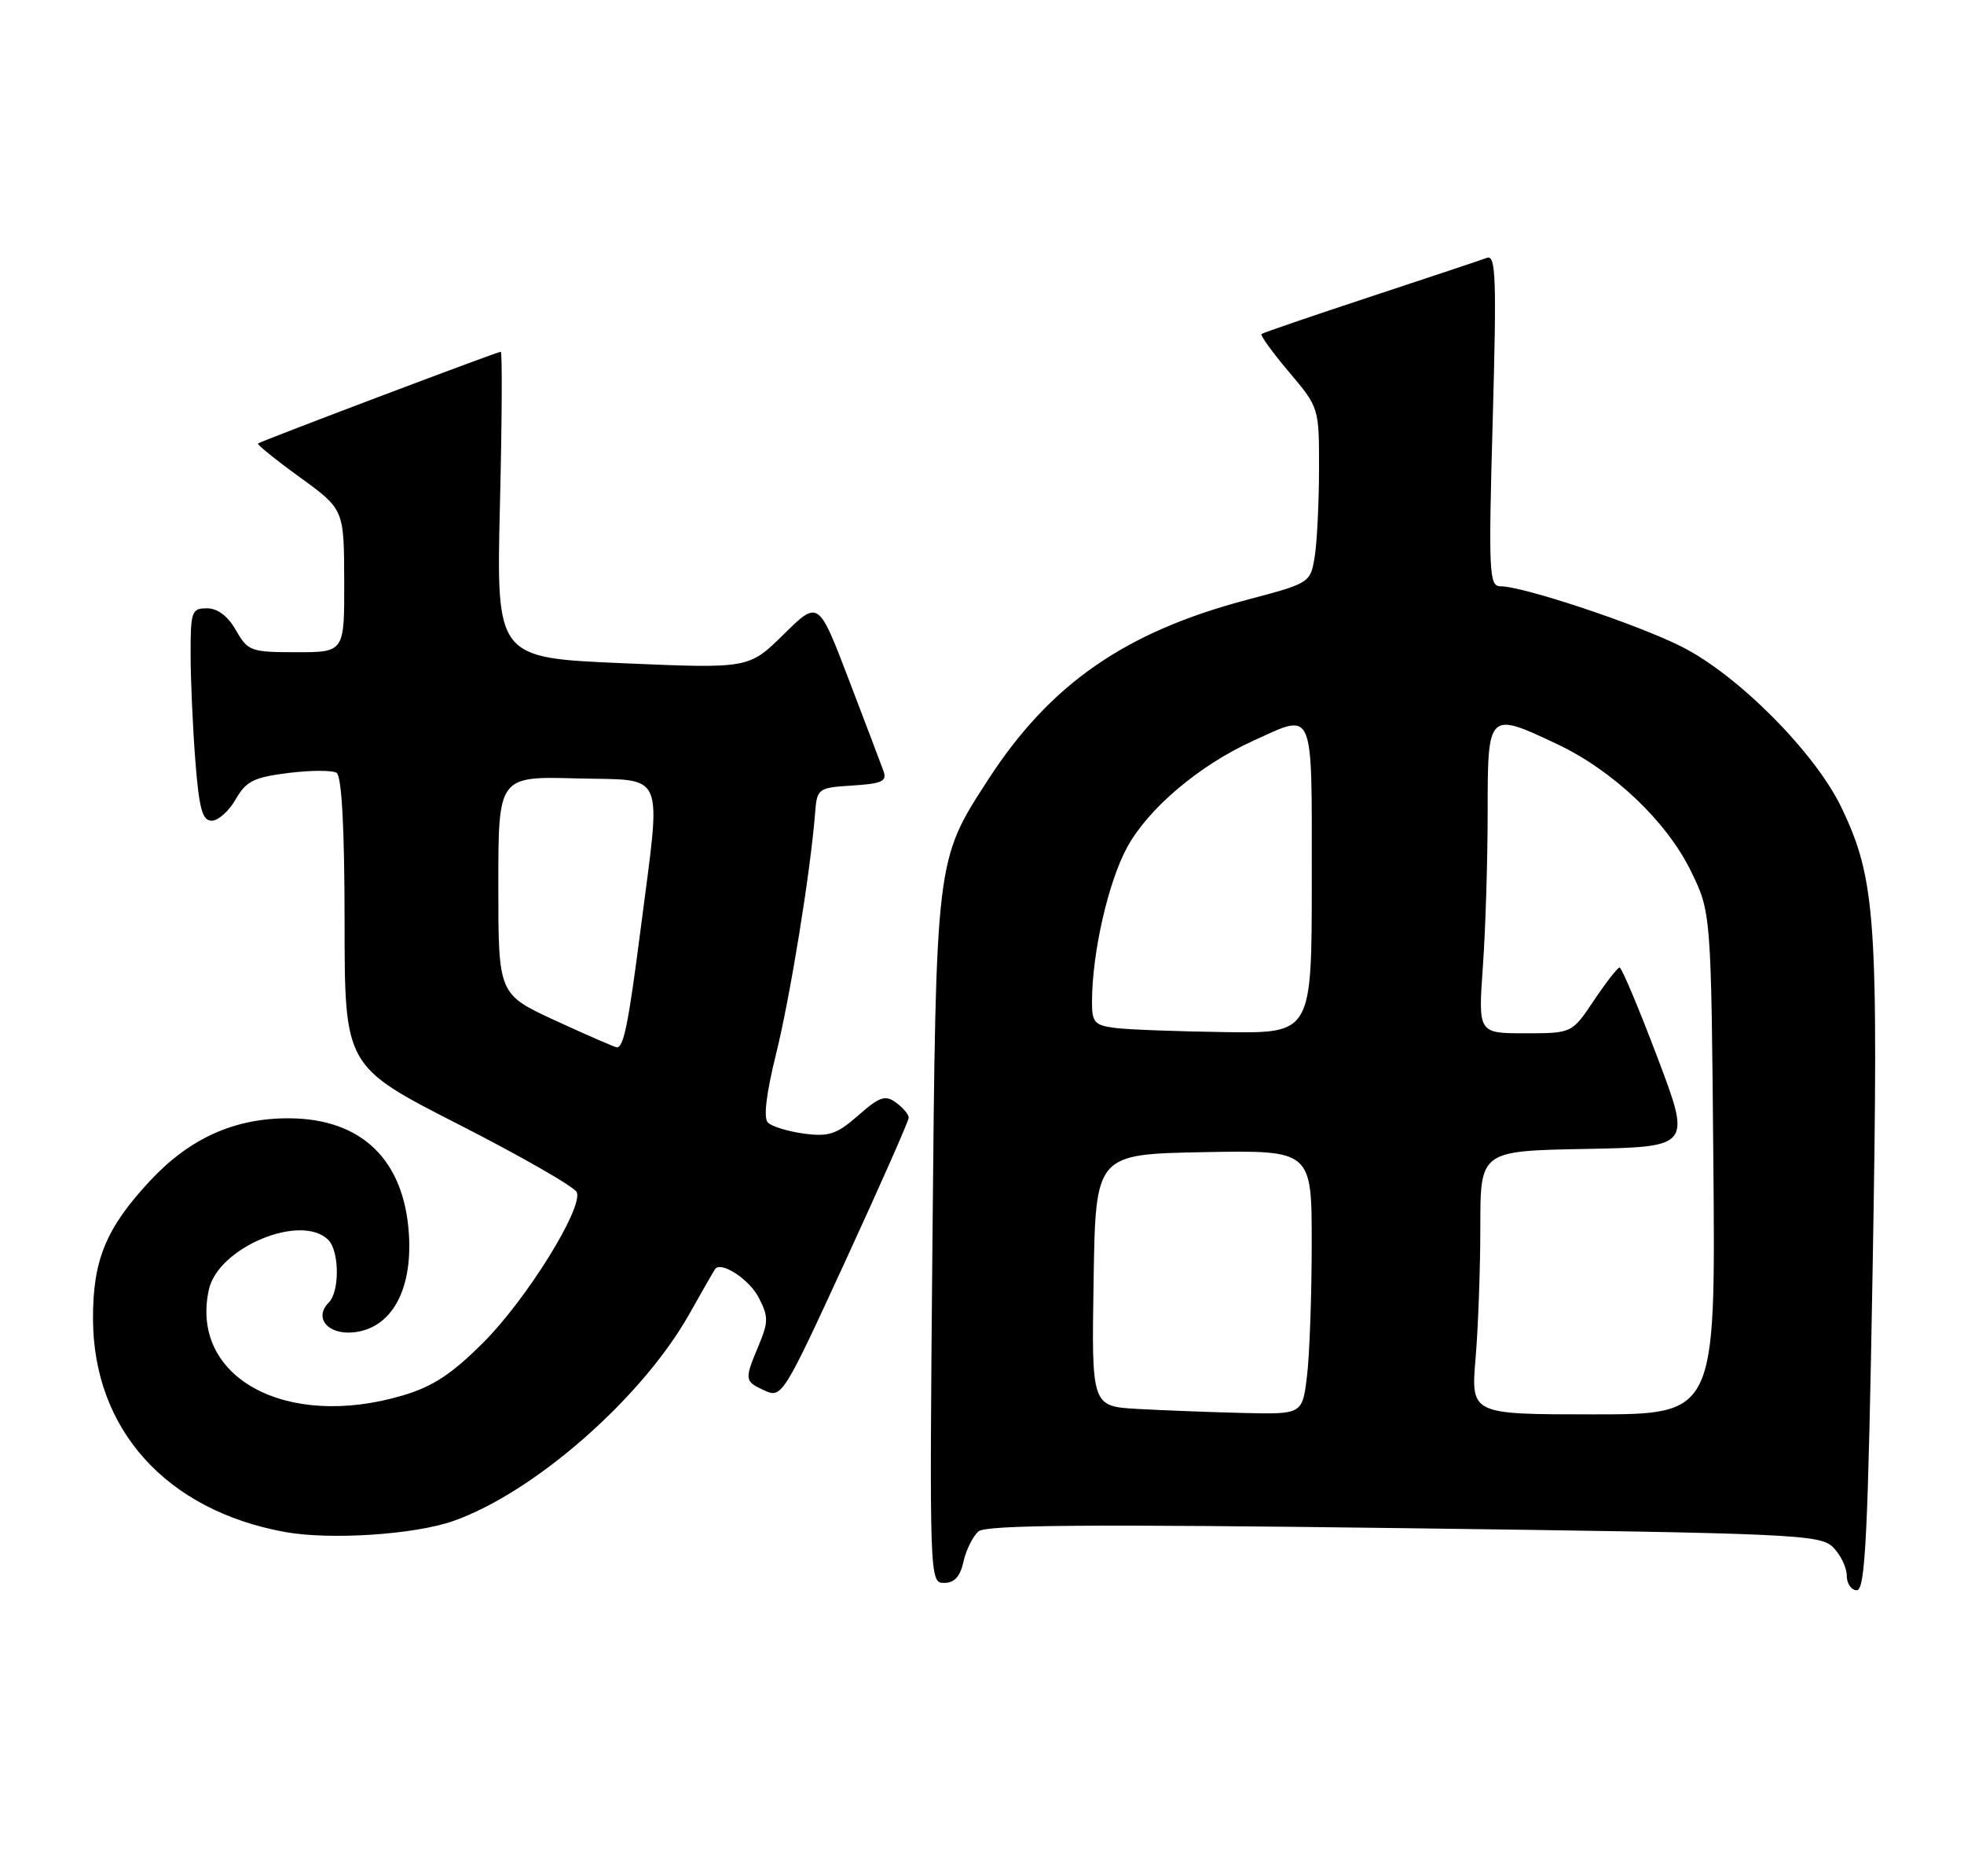 <?xml version="1.0" encoding="UTF-8" standalone="no"?>
<!DOCTYPE svg PUBLIC "-//W3C//DTD SVG 1.1//EN" "http://www.w3.org/Graphics/SVG/1.1/DTD/svg11.dtd" >
<svg xmlns="http://www.w3.org/2000/svg" xmlns:xlink="http://www.w3.org/1999/xlink" version="1.1" viewBox="0 0 268 256">
 <g >
 <path fill="currentColor"
d=" M 255.53 173.25 C 256.36 125.42 255.99 120.03 251.26 110.16 C 247.66 102.68 237.18 92.13 229.47 88.24 C 223.43 85.19 207.84 80.00 204.73 80.00 C 203.19 80.00 203.11 78.10 203.69 57.33 C 204.23 38.03 204.12 34.74 202.91 35.18 C 202.14 35.47 194.97 37.86 187.00 40.49 C 179.03 43.12 172.34 45.41 172.14 45.58 C 171.94 45.75 173.63 48.08 175.89 50.76 C 180.00 55.62 180.00 55.64 179.99 64.06 C 179.98 68.70 179.71 74.09 179.39 76.03 C 178.81 79.53 178.72 79.59 170.15 81.85 C 153.48 86.26 143.28 93.35 134.81 106.43 C 127.68 117.44 127.72 117.11 127.24 169.25 C 126.82 215.57 126.84 216.00 128.83 216.00 C 130.24 216.00 131.03 215.13 131.48 213.07 C 131.84 211.46 132.77 209.61 133.54 208.96 C 134.61 208.08 148.77 207.97 191.62 208.53 C 244.99 209.23 248.38 209.38 250.14 211.14 C 251.16 212.16 252.00 213.90 252.00 215.00 C 252.00 216.10 252.62 217.00 253.38 217.00 C 254.53 217.00 254.90 209.45 255.53 173.25 Z  M 61.89 207.54 C 72.93 203.64 87.61 190.77 94.06 179.31 C 95.86 176.11 97.44 173.35 97.59 173.16 C 98.42 172.07 102.25 174.58 103.53 177.06 C 104.87 179.66 104.87 180.37 103.52 183.61 C 101.55 188.32 101.57 188.48 104.36 189.76 C 106.67 190.81 106.93 190.40 115.36 172.07 C 120.11 161.75 124.00 152.95 124.00 152.51 C 124.00 152.08 123.22 151.15 122.27 150.46 C 120.80 149.38 120.03 149.64 117.11 152.21 C 114.18 154.78 113.10 155.14 109.72 154.69 C 107.54 154.40 105.32 153.72 104.79 153.19 C 104.16 152.56 104.55 149.26 105.89 143.86 C 107.82 136.08 110.58 119.09 111.22 111.00 C 111.49 107.57 111.60 107.49 116.33 107.19 C 120.39 106.93 121.07 106.61 120.55 105.19 C 120.21 104.26 118.08 98.64 115.81 92.70 C 111.68 81.89 111.68 81.89 106.94 86.56 C 102.19 91.24 102.19 91.24 84.96 90.50 C 67.72 89.76 67.72 89.76 68.22 68.88 C 68.50 57.40 68.55 48.00 68.33 48.00 C 67.84 48.00 35.62 60.18 35.20 60.52 C 35.04 60.65 37.61 62.73 40.92 65.13 C 46.94 69.50 46.94 69.50 46.97 79.25 C 47.00 89.00 47.00 89.00 40.45 89.00 C 34.23 89.00 33.82 88.85 32.20 86.01 C 31.11 84.08 29.70 83.01 28.25 83.01 C 26.16 83.00 26.00 83.43 26.01 89.25 C 26.01 92.69 26.30 99.21 26.65 103.75 C 27.17 110.39 27.61 112.00 28.90 111.99 C 29.78 111.99 31.24 110.68 32.16 109.08 C 33.57 106.60 34.63 106.07 39.33 105.48 C 42.37 105.10 45.33 105.09 45.92 105.45 C 46.63 105.89 47.01 112.85 47.02 125.81 C 47.03 145.50 47.03 145.50 62.63 153.46 C 71.21 157.84 78.44 161.99 78.71 162.69 C 79.56 164.89 71.86 177.28 65.99 183.16 C 61.68 187.48 59.07 189.20 54.99 190.41 C 39.04 195.15 25.87 187.97 28.50 175.98 C 29.77 170.21 41.10 165.50 44.80 169.20 C 46.32 170.72 46.36 176.24 44.87 177.73 C 42.79 179.81 44.71 182.15 48.21 181.81 C 53.35 181.31 56.28 176.16 55.80 168.46 C 55.18 158.29 49.36 152.65 39.46 152.60 C 32.05 152.56 25.93 155.30 20.53 161.07 C 14.48 167.54 12.66 171.93 12.69 180.00 C 12.75 195.07 22.68 206.09 38.87 209.05 C 45.05 210.17 56.56 209.42 61.89 207.54 Z  M 155.23 192.26 C 148.95 191.90 148.95 191.90 149.23 174.70 C 149.50 157.50 149.50 157.50 164.25 157.22 C 179.00 156.95 179.00 156.95 178.99 169.72 C 178.99 176.75 178.70 184.86 178.35 187.75 C 177.72 193.00 177.72 193.00 169.61 192.81 C 165.15 192.70 158.68 192.45 155.23 192.26 Z  M 201.35 185.35 C 201.71 181.14 202.00 173.05 202.00 167.38 C 202.00 157.05 202.00 157.05 216.39 156.78 C 230.79 156.50 230.79 156.50 226.15 144.25 C 223.60 137.51 221.28 132.01 221.00 132.02 C 220.73 132.03 219.15 134.06 217.50 136.52 C 214.50 141.00 214.50 141.00 208.10 141.00 C 201.70 141.00 201.70 141.00 202.35 131.85 C 202.71 126.81 203.00 117.36 203.00 110.85 C 203.00 97.11 203.04 97.07 212.50 101.55 C 220.10 105.14 227.38 112.04 230.70 118.80 C 233.50 124.50 233.50 124.50 233.80 158.75 C 234.10 193.00 234.10 193.00 217.40 193.00 C 200.71 193.00 200.71 193.00 201.35 185.35 Z  M 152.25 140.28 C 149.35 139.92 149.00 139.53 149.01 136.69 C 149.02 130.02 151.22 120.37 153.80 115.63 C 156.70 110.30 163.67 104.41 171.02 101.08 C 179.43 97.26 179.00 96.25 179.00 120.00 C 179.00 141.00 179.00 141.00 167.25 140.84 C 160.79 140.75 154.04 140.50 152.25 140.28 Z  M 75.75 139.25 C 68.00 135.67 68.00 135.67 68.00 120.80 C 68.00 105.93 68.00 105.93 78.73 106.22 C 91.04 106.54 90.26 104.67 87.39 127.00 C 85.74 139.83 85.08 143.04 84.14 142.91 C 83.79 142.86 80.01 141.21 75.75 139.25 Z "/>
</g>
</svg>